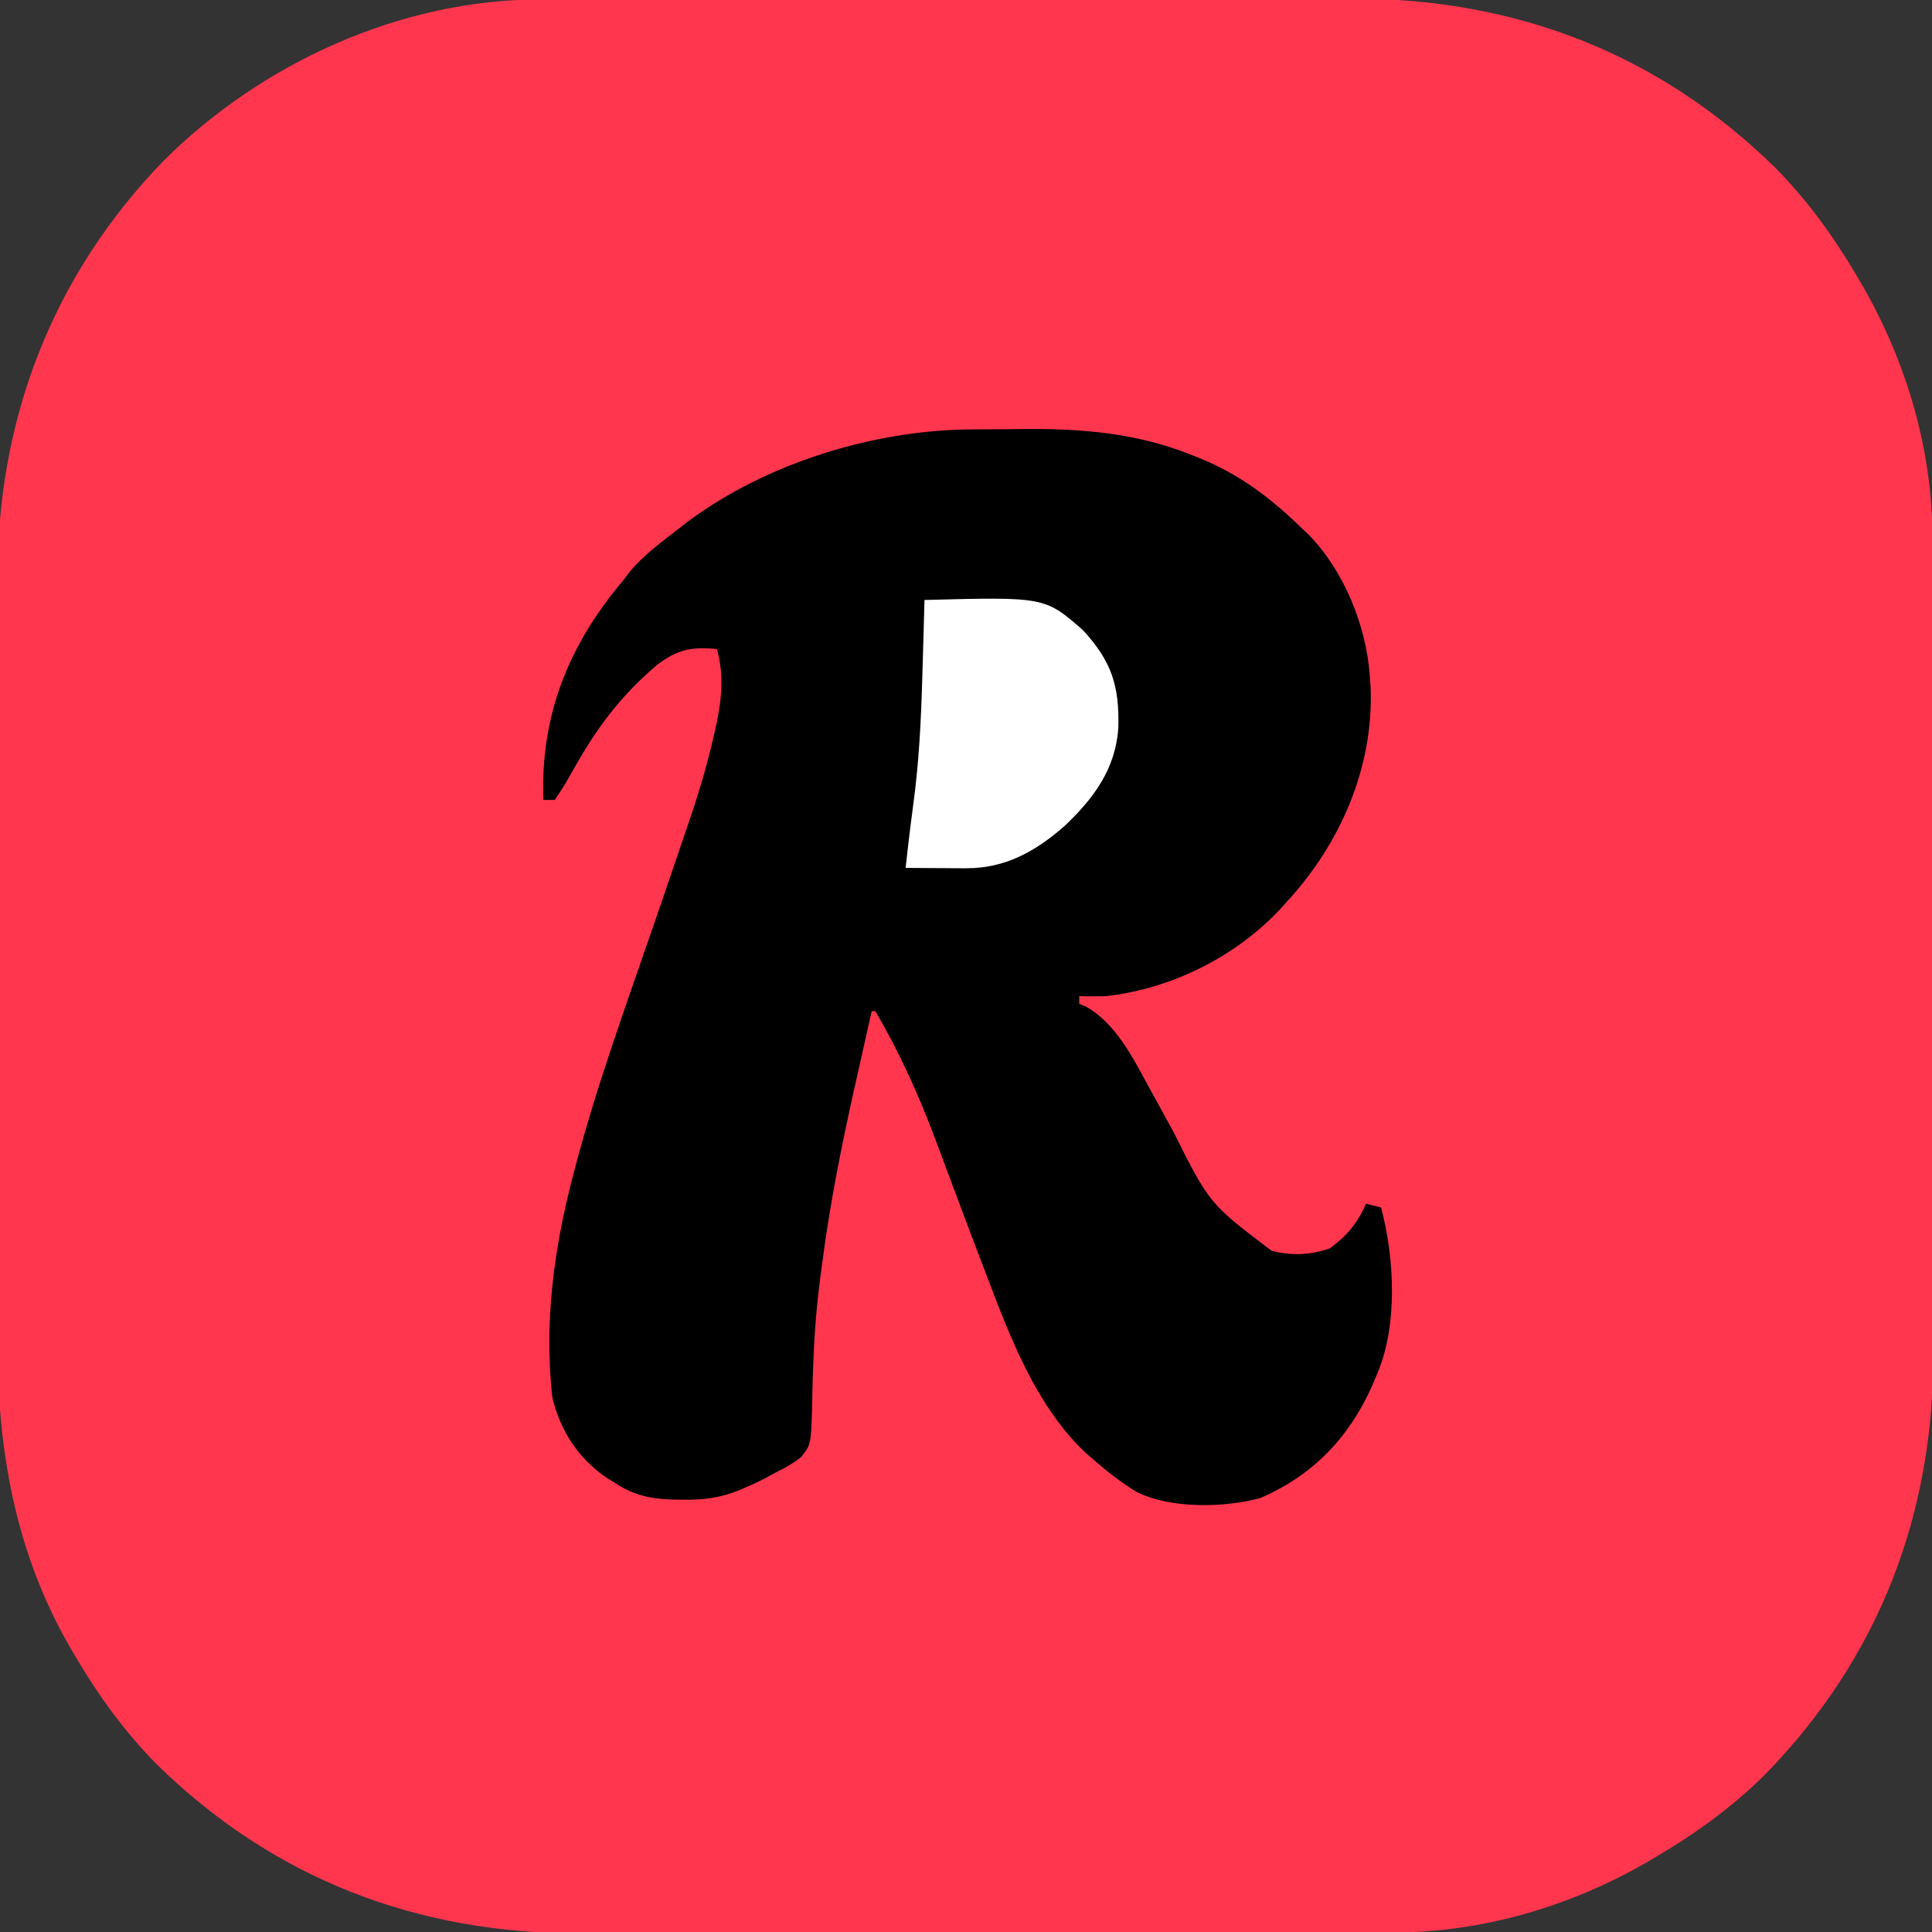 <?xml version="1.0" encoding="UTF-8"?>
<svg version="1.1" xmlns="http://www.w3.org/2000/svg" width="512" height="512" >
<rect width="100%" height="100%" fill="#333333" stroke="none"/>
<path d="M0 0 C0.999 -0.003 1.997 -0.006 3.026 -0.009 C6.359 -0.018 9.692 -0.019 13.025 -0.021 C15.42 -0.025 17.816 -0.03 20.211 -0.036 C26.712 -0.049 33.212 -0.055 39.713 -0.06 C43.78 -0.063 47.848 -0.067 51.915 -0.071 C63.199 -0.083 74.483 -0.094 85.768 -0.097 C86.489 -0.097 87.21 -0.098 87.953 -0.098 C88.676 -0.098 89.399 -0.098 90.144 -0.098 C91.608 -0.099 93.073 -0.099 94.537 -0.1 C95.264 -0.1 95.99 -0.1 96.739 -0.1 C108.489 -0.104 120.238 -0.122 131.988 -0.145 C144.082 -0.169 156.176 -0.181 168.27 -0.182 C175.048 -0.183 181.825 -0.189 188.603 -0.207 C194.987 -0.224 201.371 -0.226 207.756 -0.217 C210.086 -0.216 212.417 -0.221 214.748 -0.231 C258.08 -0.405 296.272 14.141 327.37 44.668 C335.821 53.253 342.722 62.778 348.82 73.14 C349.167 73.725 349.513 74.31 349.87 74.912 C362.01 95.685 368.983 119.226 368.96 143.32 C368.965 144.818 368.965 144.818 368.969 146.347 C368.978 149.68 368.98 153.012 368.981 156.345 C368.986 158.741 368.991 161.136 368.996 163.532 C369.009 170.032 369.016 176.533 369.02 183.033 C369.023 187.101 369.027 191.168 369.032 195.235 C369.044 206.52 369.054 217.804 369.058 229.088 C369.058 229.809 369.058 230.531 369.058 231.274 C369.058 231.997 369.059 232.719 369.059 233.464 C369.059 234.929 369.06 236.393 369.06 237.858 C369.06 238.584 369.061 239.311 369.061 240.059 C369.065 251.809 369.082 263.559 369.106 275.309 C369.129 287.403 369.142 299.496 369.143 311.59 C369.144 318.368 369.149 325.146 369.168 331.924 C369.184 338.308 369.186 344.692 369.178 351.076 C369.177 353.407 369.181 355.737 369.191 358.068 C369.365 401.4 354.819 439.592 324.293 470.691 C315.708 479.142 306.182 486.043 295.82 492.14 C295.235 492.487 294.65 492.834 294.048 493.191 C273.275 505.331 249.734 512.304 225.64 512.281 C224.641 512.284 223.643 512.287 222.614 512.29 C219.281 512.299 215.948 512.3 212.615 512.302 C210.22 512.306 207.824 512.311 205.429 512.317 C198.928 512.33 192.428 512.336 185.927 512.341 C181.86 512.343 177.792 512.348 173.725 512.352 C162.441 512.364 151.157 512.375 139.872 512.378 C138.79 512.378 138.79 512.378 137.687 512.379 C136.964 512.379 136.241 512.379 135.496 512.379 C134.032 512.38 132.567 512.38 131.103 512.381 C130.376 512.381 129.65 512.381 128.901 512.381 C117.151 512.385 105.401 512.403 93.652 512.426 C81.558 512.45 69.464 512.462 57.37 512.463 C50.592 512.464 43.815 512.47 37.037 512.488 C30.653 512.505 24.269 512.507 17.884 512.498 C15.554 512.497 13.223 512.502 10.892 512.512 C-32.44 512.686 -70.632 498.14 -101.73 467.613 C-110.181 459.028 -117.082 449.503 -123.18 439.14 C-123.527 438.556 -123.873 437.971 -124.23 437.368 C-139.154 411.833 -143.969 384.223 -143.827 354.933 C-143.834 352.527 -143.843 350.121 -143.854 347.714 C-143.876 341.259 -143.868 334.805 -143.852 328.35 C-143.843 324.301 -143.844 320.251 -143.849 316.201 C-143.85 315.523 -143.851 314.845 -143.851 314.147 C-143.853 312.769 -143.855 311.392 -143.856 310.014 C-143.87 297.171 -143.854 284.329 -143.827 271.486 C-143.805 260.527 -143.809 249.569 -143.832 238.61 C-143.859 225.805 -143.869 213.001 -143.854 200.196 C-143.852 198.824 -143.851 197.452 -143.849 196.08 C-143.848 195.405 -143.848 194.731 -143.847 194.036 C-143.842 189.34 -143.85 184.644 -143.861 179.948 C-143.876 173.598 -143.866 167.248 -143.837 160.898 C-143.831 158.59 -143.832 156.282 -143.843 153.973 C-144.03 111.508 -129.375 73.193 -99.751 42.668 C-73.707 16.774 -36.887 -0.035 0 0 Z " fill="#FF364E" transform="translate(143.18,-0.14)"/>
<path style="fill:black"  d="M0 0 C0.789 -0.006 1.579 -0.011 2.392 -0.017 C4.058 -0.027 5.724 -0.033 7.389 -0.037 C9.873 -0.047 12.356 -0.078 14.84 -0.109 C29.355 -0.207 43.863 1.065 57.477 6.453 C58.267 6.757 59.057 7.061 59.871 7.374 C70.73 11.695 79.218 18.054 87.539 26.203 C88.166 26.794 88.792 27.384 89.438 27.992 C98.71 37.517 104.623 52.09 105.539 65.203 C105.616 66.263 105.694 67.322 105.773 68.414 C106.585 89.551 97.765 109.814 83.539 125.203 C82.954 125.857 82.369 126.51 81.766 127.184 C69.815 139.891 52.805 148.3 35.539 150.203 C33.206 150.24 30.872 150.251 28.539 150.203 C28.539 150.863 28.539 151.523 28.539 152.203 C29.12 152.452 29.7 152.701 30.299 152.957 C38.209 157.356 42.828 166.584 46.977 174.266 C47.533 175.271 48.089 176.276 48.663 177.311 C50.299 180.269 51.921 183.235 53.539 186.203 C63.074 205.213 63.074 205.213 79.516 217.664 C84.738 219.055 89.768 218.805 94.852 217.078 C99.25 214.01 102.428 210.193 104.539 205.203 C105.859 205.533 107.179 205.863 108.539 206.203 C112.092 219.463 113.014 237.403 107.539 250.203 C107.063 251.328 106.588 252.454 106.098 253.613 C99.946 267.312 90.399 277.218 76.539 283.203 C66.814 285.814 52.699 286.07 43.629 281.527 C39.668 279.018 36.056 276.305 32.539 273.203 C31.86 272.618 31.18 272.033 30.48 271.43 C17.303 259.254 10.12 240.414 3.914 223.953 C3.404 222.62 2.893 221.288 2.381 219.956 C-0.096 213.494 -2.534 207.019 -4.943 200.532 C-6.316 196.836 -7.698 193.143 -9.086 189.453 C-9.356 188.735 -9.626 188.018 -9.904 187.279 C-14.256 175.77 -19.242 164.843 -25.461 154.203 C-25.791 154.203 -26.121 154.203 -26.461 154.203 C-27.549 159.036 -28.633 163.87 -29.714 168.705 C-30.081 170.342 -30.448 171.979 -30.817 173.615 C-34.327 189.209 -37.457 204.778 -39.523 220.641 C-39.786 222.595 -39.786 222.595 -40.054 224.59 C-40.99 231.838 -41.614 239.032 -41.879 246.336 C-41.909 247.086 -41.94 247.836 -41.971 248.608 C-42.115 252.246 -42.218 255.876 -42.25 259.515 C-42.569 269.073 -42.569 269.073 -45.182 272.384 C-47.22 273.947 -49.147 275.098 -51.461 276.203 C-52.171 276.592 -52.881 276.981 -53.612 277.381 C-55.537 278.432 -57.442 279.344 -59.461 280.203 C-60.028 280.455 -60.594 280.708 -61.178 280.968 C-66.33 283.111 -70.842 283.715 -76.398 283.641 C-77.19 283.633 -77.982 283.625 -78.798 283.618 C-84.774 283.449 -89.418 282.569 -94.461 279.203 C-95.153 278.779 -95.845 278.355 -96.559 277.918 C-104.044 272.895 -109.005 265.369 -111.074 256.605 C-113.363 236.473 -110.59 216.651 -105.461 197.203 C-105.26 196.432 -105.058 195.66 -104.851 194.866 C-98.931 172.582 -90.929 150.877 -83.45 129.084 C-83.123 128.133 -82.797 127.183 -82.461 126.203 C-81.997 124.851 -81.997 124.851 -81.523 123.471 C-79.828 118.528 -78.142 113.583 -76.471 108.632 C-75.976 107.173 -75.479 105.716 -74.977 104.26 C-72.284 96.44 -69.966 88.633 -68.152 80.559 C-67.984 79.812 -67.816 79.065 -67.643 78.295 C-66.174 71.445 -65.58 65.023 -67.461 58.203 C-74.165 57.565 -77.787 58.279 -83.203 62.309 C-91.774 69.501 -98.173 77.529 -103.789 87.172 C-104.191 87.858 -104.592 88.544 -105.006 89.251 C-105.8 90.62 -106.583 91.995 -107.354 93.377 C-108.308 95.035 -109.377 96.627 -110.461 98.203 C-111.451 98.203 -112.441 98.203 -113.461 98.203 C-114.269 75.793 -106.8 57.212 -92.461 40.203 C-91.827 39.373 -91.192 38.543 -90.539 37.688 C-86.777 33.19 -82.073 29.788 -77.461 26.203 C-76.676 25.591 -75.891 24.979 -75.082 24.348 C-54.173 8.887 -25.885 0.15 0 0 Z " fill="#FFEFF3" transform="translate(257.461,113.797)"/>
<path style="fill:white" d="M0 0 C31.887 -0.83 31.887 -0.83 42 8 C49.53 16.201 51.689 22.717 51.367 33.855 C50.66 44.8 44.773 52.696 37 60 C29.302 66.714 21.299 71.161 10.918 71.098 C9.987 71.094 9.055 71.091 8.096 71.088 C6.656 71.075 6.656 71.075 5.188 71.062 C4.208 71.058 3.229 71.053 2.221 71.049 C-0.186 71.037 -2.593 71.021 -5 71 C-4.257 64.138 -3.401 57.296 -2.5 50.453 C-1.129 38.896 -0.749 27.31 -0.438 15.688 C-0.394 14.157 -0.351 12.626 -0.307 11.096 C-0.201 7.397 -0.099 3.699 0 0 Z " fill="#FF374F" transform="translate(245,159)"/>
</svg>
